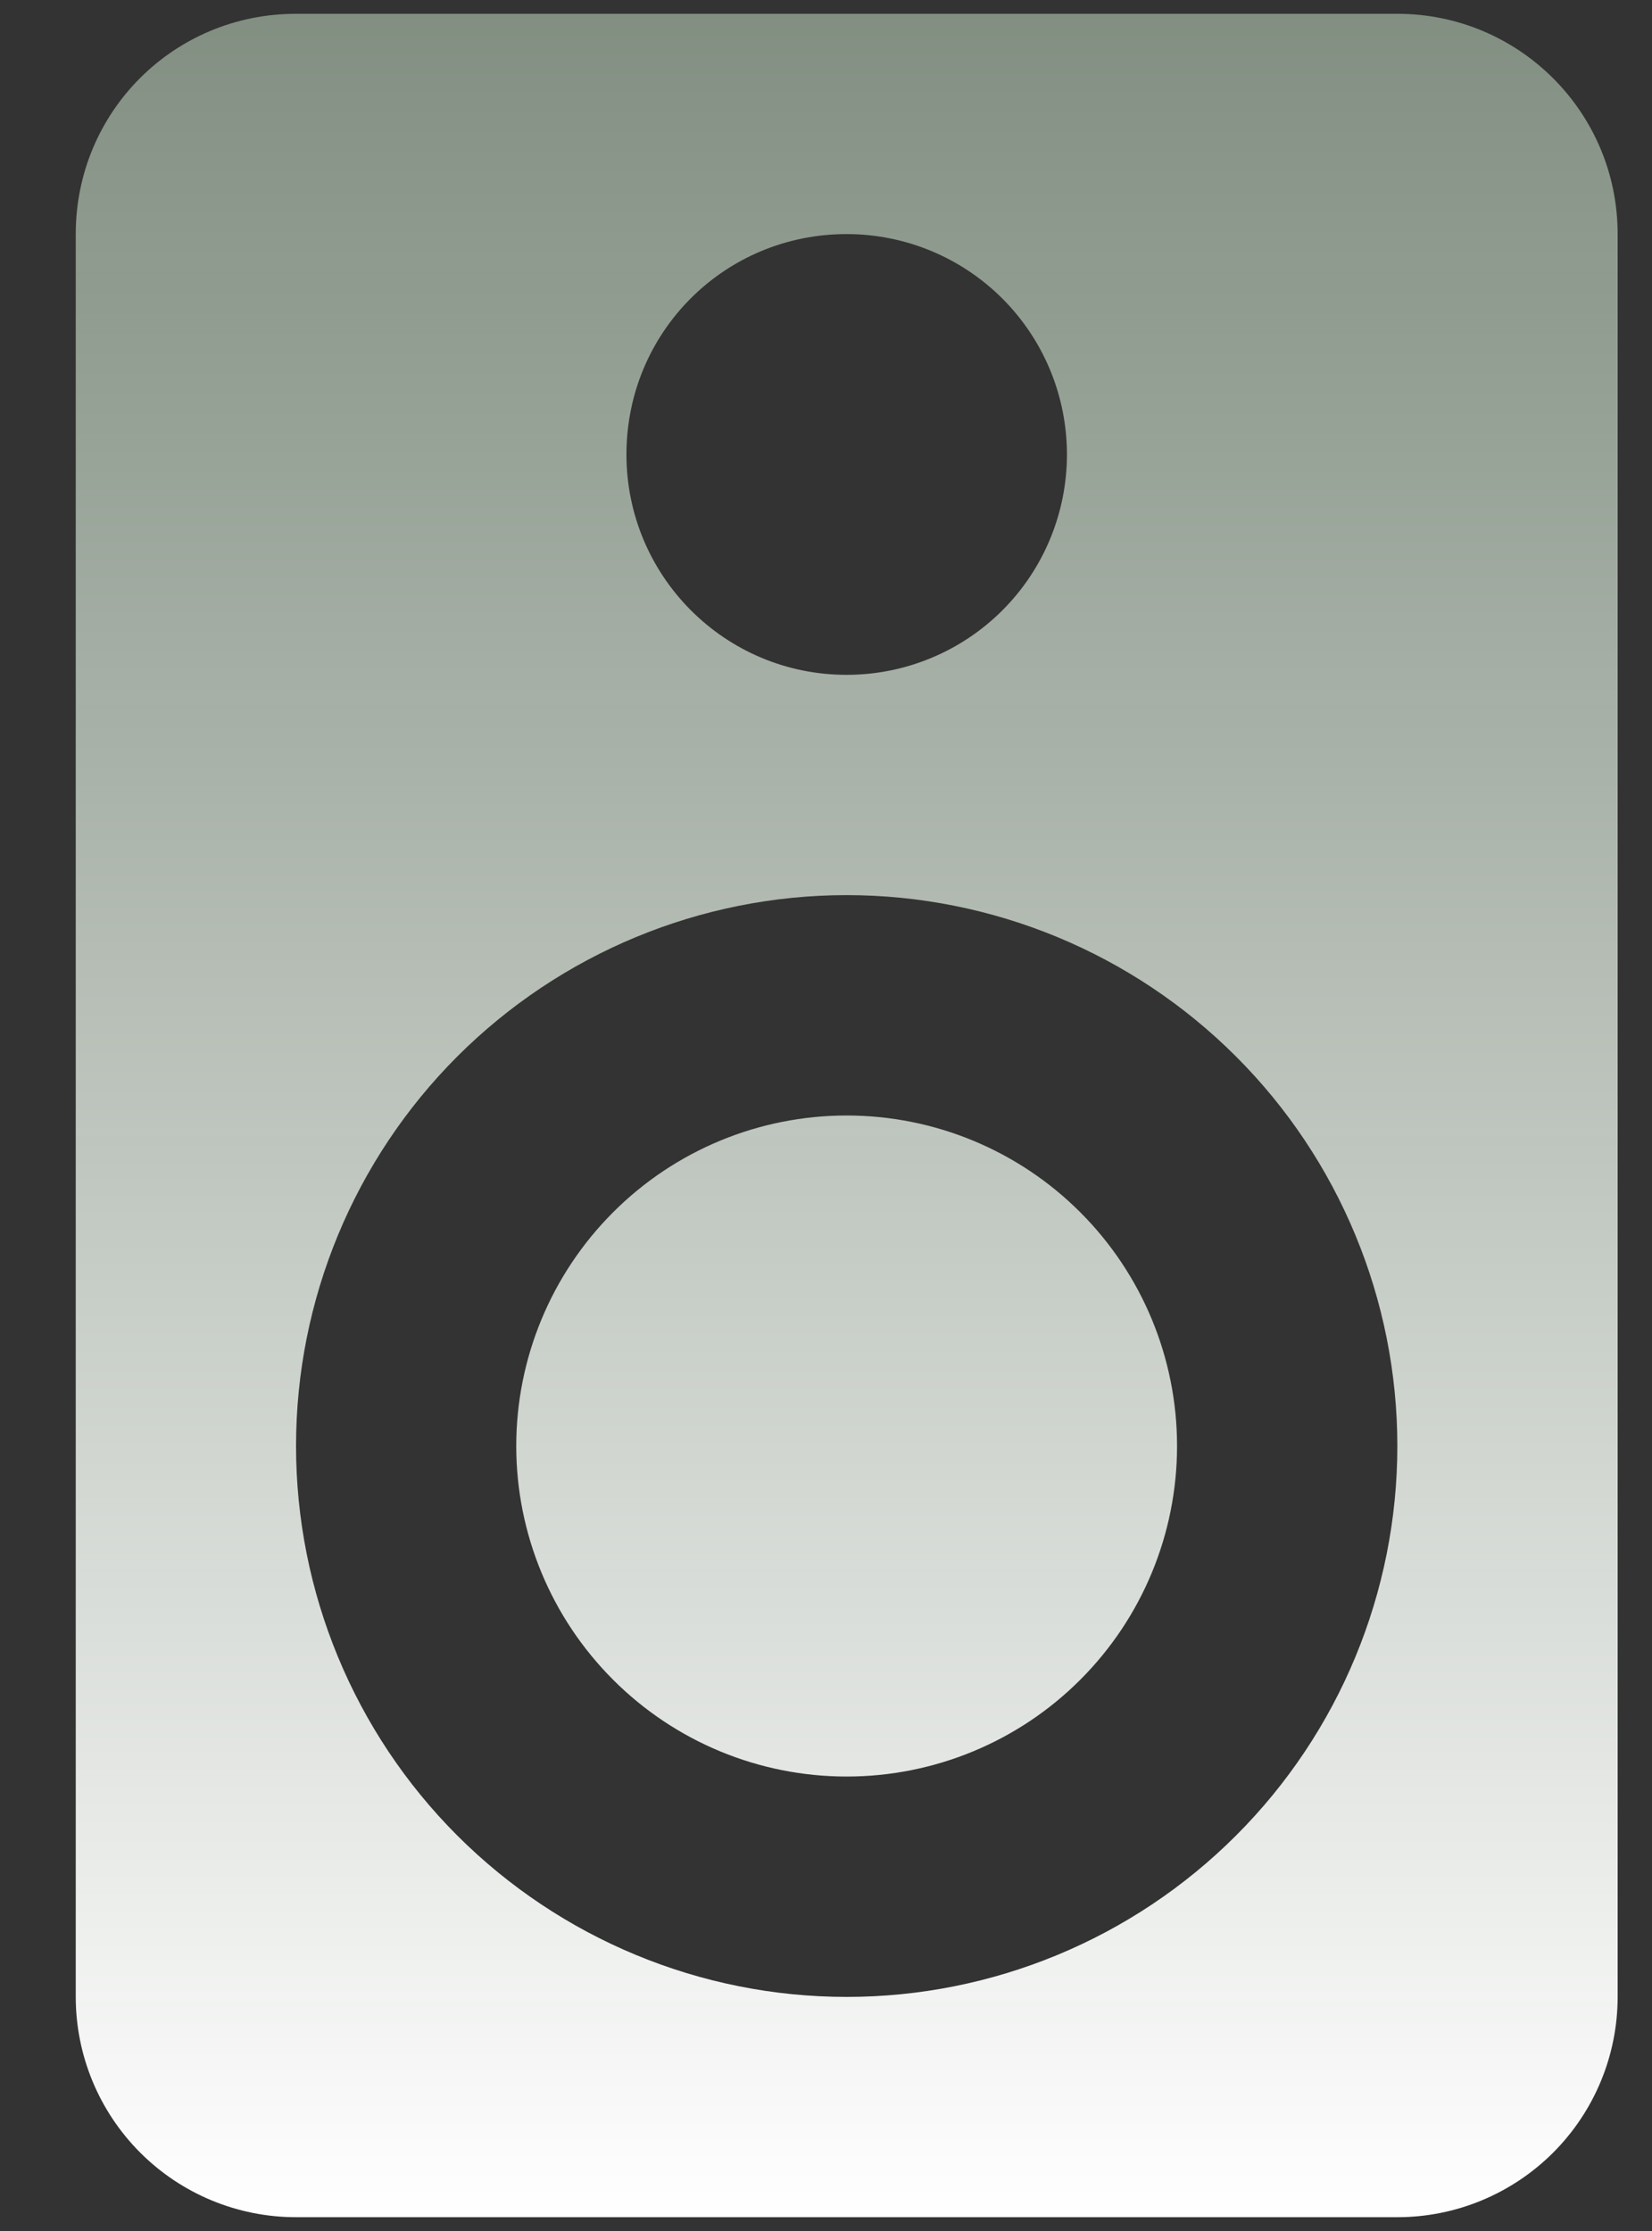 <svg width="20" height="27" viewBox="0 0 20 27" fill="none" xmlns="http://www.w3.org/2000/svg">
<rect x="0" y="0" width="20" height="27" fill="#333333" stroke="none"/>
<path d="M10.25 13.5C9.189 13.5 8.172 13.921 7.422 14.672C6.672 15.422 6.25 16.439 6.25 17.5C6.25 18.561 6.672 19.578 7.422 20.328C8.172 21.079 9.189 21.5 10.25 21.5C11.311 21.5 12.329 21.079 13.079 20.328C13.829 19.578 14.25 18.561 14.25 17.5C14.25 16.439 13.829 15.422 13.079 14.672C12.329 13.921 11.311 13.5 10.25 13.5ZM10.25 24.167C8.482 24.167 6.787 23.464 5.536 22.214C4.286 20.964 3.584 19.268 3.584 17.5C3.584 15.732 4.286 14.036 5.536 12.786C6.787 11.536 8.482 10.833 10.25 10.833C12.018 10.833 13.714 11.536 14.964 12.786C16.215 14.036 16.917 15.732 16.917 17.5C16.917 19.268 16.215 20.964 14.964 22.214C13.714 23.464 12.018 24.167 10.25 24.167V24.167ZM10.25 2.833C10.958 2.833 11.636 3.114 12.136 3.614C12.636 4.114 12.917 4.793 12.917 5.5C12.917 6.207 12.636 6.886 12.136 7.386C11.636 7.886 10.958 8.167 10.25 8.167C8.77 8.167 7.584 6.967 7.584 5.5C7.584 4.02 8.77 2.833 10.25 2.833ZM16.917 0.167H3.584C2.104 0.167 0.917 1.353 0.917 2.833V24.167C0.917 24.874 1.198 25.552 1.698 26.052C2.198 26.552 2.876 26.833 3.584 26.833H16.917C17.624 26.833 18.302 26.552 18.803 26.052C19.303 25.552 19.584 24.874 19.584 24.167V2.833C19.584 1.353 18.384 0.167 16.917 0.167Z" fill="url(#paint0_linear_114_375)"/>
<defs>
<linearGradient id="paint0_linear_114_375" x1="10.25" y1="0.167" x2="10.25" y2="26.833" gradientUnits="userSpaceOnUse">
<stop stop-color="#8A998A" stop-opacity="0.9"/>
<stop offset="1" stop-color="white"/>
</linearGradient>
</defs>
</svg>
